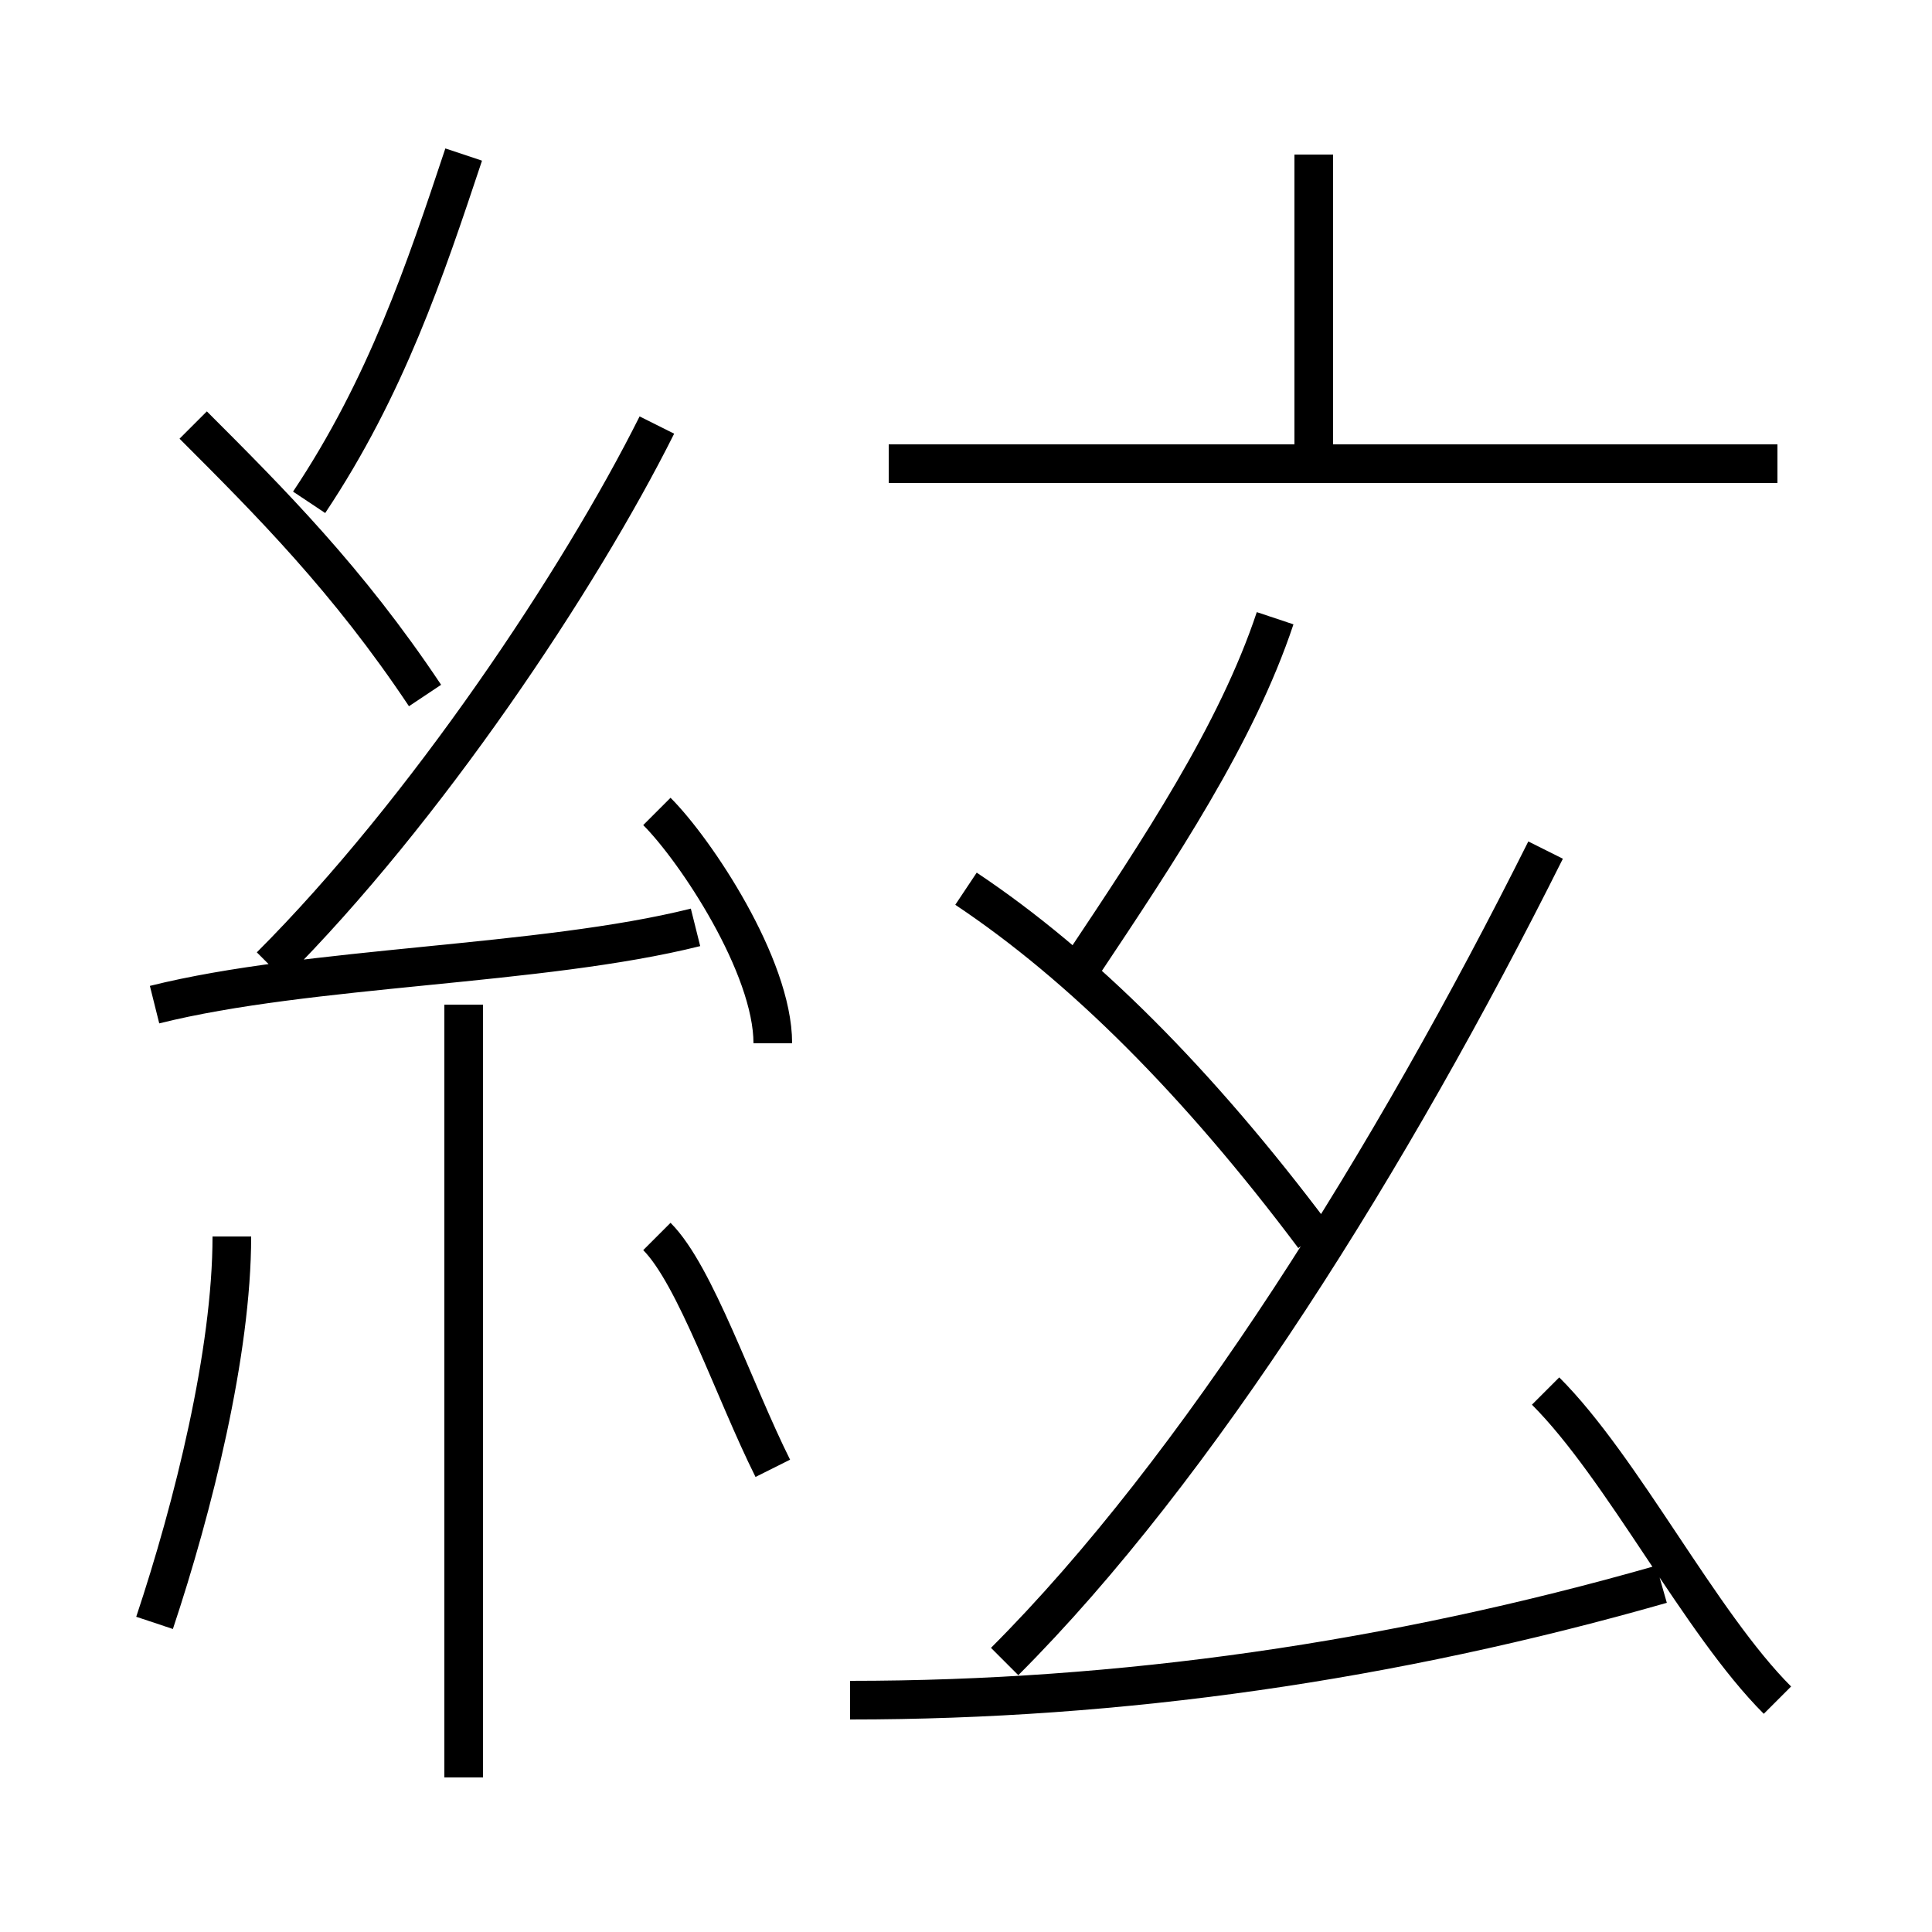 <?xml version='1.0' encoding='utf8'?>
<svg viewBox="0.0 -6.0 50.0 50.0" version="1.1" xmlns="http://www.w3.org/2000/svg">
<rect x="0.0" y="-6.0" width="50.0" height="50.0" fill="#808080" stroke="none"/>
<rect x="-1000" y="-1000" width="2000" height="2000" stroke="white" fill="white"/>
<g style="fill:white;stroke:#000000;  stroke-width:1">
<path d="M 26 -1 C 31 -6 36 -14 40 -22 M 4 -2 C 5 -5 6 -9 6 -12 M 12 2 L 12 -18 M 20 -6 C 19 -8 18 -11 17 -12 M 4 -18 C 8 -19 14 -19 18 -20 M 22 0 C 29 0 36 -1 43 -3 M 11 -26 C 9 -29 7 -31 5 -33 M 20 -17 C 20 -19 18 -22 17 -23 M 7 -19 C 11 -23 15 -29 17 -33 M 34 -12 C 31 -16 28 -19 25 -21 M 46 0 C 44 -2 42 -6 40 -8 M 8 -31 C 10 -34 11 -37 12 -40 M 28 -19 C 30 -22 32 -25 33 -28 M 46 -32 L 23 -32 M 34 -32 L 34 -40" transform="translate(0.0 38.0)" />
</g>
</svg>